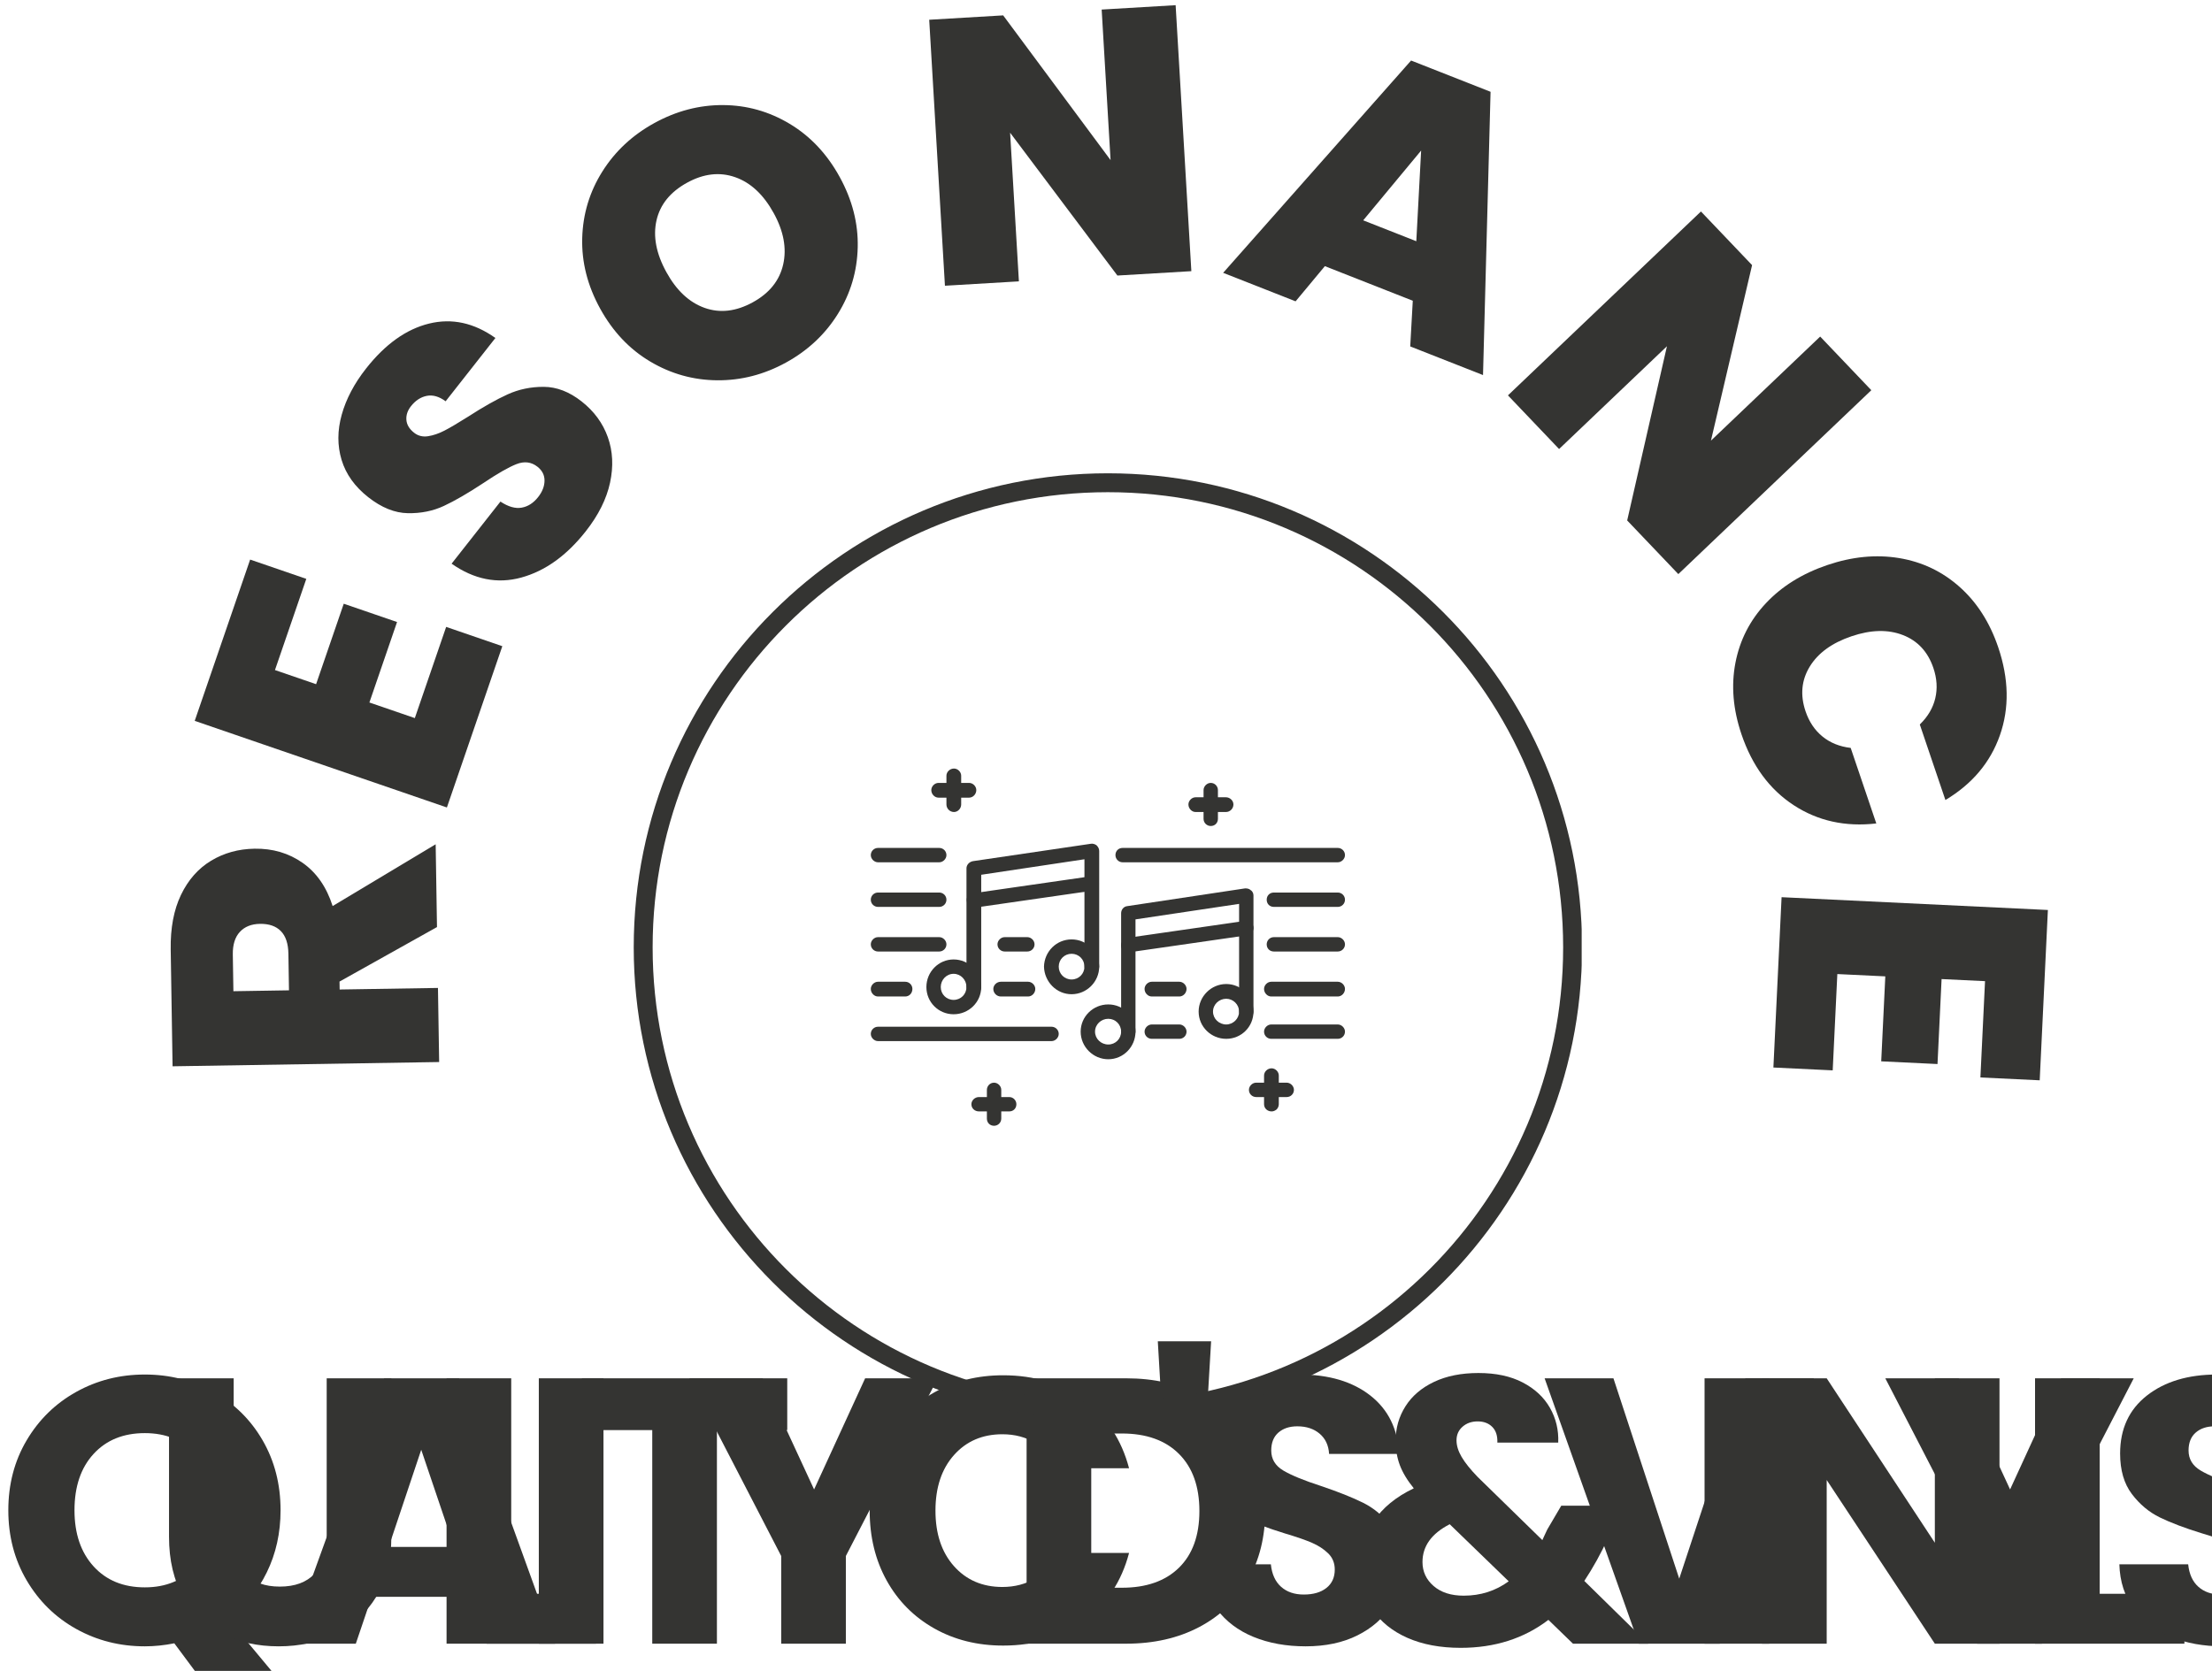 <svg xmlns="http://www.w3.org/2000/svg" version="1.1" xmlns:xlink="http://www.w3.org/1999/xlink" xmlns:svgjs="http://svgjs.dev/svgjs" viewBox="0.53 0.62 5.85 4.42"><g transform="matrix(1,0,0,1,3.46,4.567)"><g transform="matrix(1,0,0,1,0,-1.441)"><g transform="matrix(-0.016,-1,1,-0.016,0,0)"><g transform="matrix(1,0,0,1,0,1.441)"><path d="M413 0L273 260L252 260L252 0L56 0L56 705L365 705Q450 705 509 675.5Q568 646 598 594.5Q628 543 628 479Q628 407 588.5 352.5Q549 298 473 275L632 0ZM252 394L349 394Q389 394 409 413Q429 432 429 468Q429 502 408.5 521.5Q388 541 349 541L252 541Z" fill="#343432" transform="matrix(0.001,0,0,-0.001,-0.331,-3.214)" fill-rule="nonzero"/></g></g></g><g transform="matrix(1,0,0,1,0,-1.441)"><g transform="matrix(0.325,-0.946,0.946,0.325,0,0)"><g transform="matrix(1,0,0,1,0,1.441)"><path d="M252 548L252 433L477 433L477 284L252 284L252 157L507 157L507 0L56 0L56 705L507 705L507 548Z" fill="#343432" transform="matrix(0.001,0,0,-0.001,-0.274,-3.214)" fill-rule="nonzero"/></g></g></g><g transform="matrix(1,0,0,1,0,-1.441)"><g transform="matrix(0.618,-0.786,0.786,0.618,0,0)"><g transform="matrix(1,0,0,1,0,1.441)"><path d="M322 -7Q199 -7 120 51.5Q41 110 35 219L244 219Q247 182 266 165Q285 148 315 148Q342 148 359.5 161.5Q377 175 377 199Q377 230 348 247Q319 264 254 285Q185 308 142.5 329.5Q100 351 68.5 392.5Q37 434 37 501Q37 569 71 617.5Q105 666 165 691Q225 716 301 716Q424 716 497.5 658.5Q571 601 576 497L363 497Q362 529 343.5 545Q325 561 296 561Q274 561 260 548Q246 535 246 511Q246 491 261.5 476.5Q277 462 300 451.5Q323 441 368 425Q435 402 478.5 379.5Q522 357 553.5 316.5Q585 276 585 214Q585 151 553.5 101Q522 51 462.5 22Q403 -7 322 -7Z" fill="#343432" transform="matrix(0.001,0,0,-0.001,-0.31,-3.214)" fill-rule="nonzero"/></g></g></g><g transform="matrix(1,0,0,1,0,-1.441)"><g transform="matrix(0.876,-0.482,0.482,0.876,0,0)"><g transform="matrix(1,0,0,1,0,1.441)"><path d="M394 -7Q295 -7 212 39.5Q129 86 80.5 168.5Q32 251 32 355Q32 459 80.5 541.5Q129 624 212 670Q295 716 394 716Q494 716 576.5 670Q659 624 707 541.5Q755 459 755 355Q755 251 707 168.5Q659 86 576 39.5Q493 -7 394 -7ZM394 175Q469 175 512.5 224Q556 273 556 355Q556 439 512.5 487.5Q469 536 394 536Q318 536 275 487.5Q232 439 232 355Q232 272 275 223.5Q318 175 394 175Z" fill="#343432" transform="matrix(0.001,0,0,-0.001,-0.394,-3.214)" fill-rule="nonzero"/></g></g></g><g transform="matrix(1,0,0,1,0,-1.441)"><g transform="matrix(0.998,-0.059,0.059,0.998,0,0)"><g transform="matrix(1,0,0,1,0,1.441)"><path d="M709 0L513 0L252 394L252 0L56 0L56 705L252 705L513 306L513 705L709 705Z" fill="#343432" transform="matrix(0.001,0,0,-0.001,-0.383,-3.214)" fill-rule="nonzero"/></g></g></g><g transform="matrix(1,0,0,1,0,-1.441)"><g transform="matrix(0.93,0.366,-0.366,0.93,0,0)"><g transform="matrix(1,0,0,1,0,1.441)"><path d="M502 115L252 115L214 0L8 0L265 705L491 705L747 0L540 0ZM453 265L377 493L302 265Z" fill="#343432" transform="matrix(0.001,0,0,-0.001,-0.378,-3.214)" fill-rule="nonzero"/></g></g></g><g transform="matrix(1,0,0,1,0,-1.441)"><g transform="matrix(0.69,0.724,-0.724,0.69,0,0)"><g transform="matrix(1,0,0,1,0,1.441)"><path d="M709 0L513 0L252 394L252 0L56 0L56 705L252 705L513 306L513 705L709 705Z" fill="#343432" transform="matrix(0.001,0,0,-0.001,-0.383,-3.214)" fill-rule="nonzero"/></g></g></g><g transform="matrix(1,0,0,1,0,-1.441)"><g transform="matrix(0.321,0.947,-0.947,0.321,0,0)"><g transform="matrix(1,0,0,1,0,1.441)"><path d="M32 354Q32 458 75.5 539.5Q119 621 199 666.5Q279 712 383 712Q515 712 605 641.5Q695 571 721 450L510 450Q491 490 457.5 511Q424 532 380 532Q312 532 271.5 483.5Q231 435 231 354Q231 272 271.5 223.5Q312 175 380 175Q424 175 457.5 196Q491 217 510 257L721 257Q695 136 605 65.5Q515 -5 383 -5Q279 -5 199 40.5Q119 86 75.5 167.5Q32 249 32 354Z" fill="#343432" transform="matrix(0.001,0,0,-0.001,-0.379,-3.214)" fill-rule="nonzero"/></g></g></g><g transform="matrix(1,0,0,1,0,-1.441)"><g transform="matrix(-0.048,0.999,-0.999,-0.048,0,0)"><g transform="matrix(1,0,0,1,0,1.441)"><path d="M252 548L252 433L477 433L477 284L252 284L252 157L507 157L507 0L56 0L56 705L507 705L507 548Z" fill="#343432" transform="matrix(0.001,0,0,-0.001,-0.274,-3.214)" fill-rule="nonzero"/></g></g></g><path d="M562 -120L472 1Q432 -7 394 -7Q295 -7 212.5 39Q130 85 81.5 167.5Q33 250 33 353Q33 456 81.5 538Q130 620 212.5 666Q295 712 394 712Q493 712 575.5 666Q658 620 705.5 538Q753 456 753 353Q753 263 716.5 188.5Q680 114 615 65L769 -120ZM208 353Q208 260 258.5 204.5Q309 149 394 149Q478 149 528.5 205Q579 261 579 353Q579 446 528.5 501.5Q478 557 394 557Q309 557 258.5 502Q208 447 208 353Z" fill="#343432" transform="matrix(0.001,0,0,-0.001,-2.941,0.401)" fill-rule="nonzero"/><path d="M230 702L230 282Q230 219 261 185Q292 151 352 151Q412 151 444 185Q476 219 476 282L476 702L647 702L647 283Q647 189 607 124Q567 59 499.5 26Q432 -7 349 -7Q266 -7 200.5 25.5Q135 58 97 123.5Q59 189 59 283L59 702Z" fill="#343432" transform="matrix(0.001,0,0,-0.001,-2.542,0.401)" fill-rule="nonzero"/><path d="M499 124L237 124L195 0L16 0L270 702L468 702L722 0L541 0ZM455 256L368 513L282 256Z" fill="#343432" transform="matrix(0.001,0,0,-0.001,-2.184,0.401)" fill-rule="nonzero"/><path d="M233 132L457 132L457 0L62 0L62 702L233 702Z" fill="#343432" transform="matrix(0.001,0,0,-0.001,-1.811,0.401)" fill-rule="nonzero"/><path d="M233 702L233 0L62 0L62 702Z" fill="#343432" transform="matrix(0.001,0,0,-0.001,-1.567,0.401)" fill-rule="nonzero"/><path d="M567 702L567 565L381 565L381 0L210 0L210 565L24 565L24 702Z" fill="#343432" transform="matrix(0.001,0,0,-0.001,-1.415,0.401)" fill-rule="nonzero"/><path d="M664 702L421 232L421 0L250 0L250 232L7 702L201 702L337 408L472 702Z" fill="#343432" transform="matrix(0.001,0,0,-0.001,-1.114,0.401)" fill-rule="nonzero"/><path d="M0 0 " fill="#343432" transform="matrix(0.001,0,0,-0.001,-0.774,0.401)" fill-rule="nonzero"/><path d="M33 352Q33 456 78 537.5Q123 619 203.5 664.5Q284 710 386 710Q511 710 600 644Q689 578 719 464L531 464Q510 508 471.5 531Q433 554 384 554Q305 554 256 499Q207 444 207 352Q207 260 256 205Q305 150 384 150Q433 150 471.5 173Q510 196 531 240L719 240Q689 126 600 60.5Q511 -5 386 -5Q284 -5 203.5 40.5Q123 86 78 167Q33 248 33 352Z" fill="#343432" transform="matrix(0.001,0,0,-0.001,-0.663,0.401)" fill-rule="nonzero"/><path d="M325 702Q436 702 519 658Q602 614 647.5 534.5Q693 455 693 351Q693 248 647.5 168Q602 88 518.5 44Q435 0 325 0L62 0L62 702L325 702ZM314 148Q411 148 465 201Q519 254 519 351Q519 448 465 502Q411 556 314 556L233 556L233 148L314 148Z" fill="#343432" transform="matrix(0.001,0,0,-0.001,-0.277,0.401)" fill-rule="nonzero"/><path d="M181 800L168 579L53 579L40 800Z" fill="#343432" transform="matrix(0.001,0,0,-0.001,0.092,0.401)" fill-rule="nonzero"/><path d="M316 -7Q239 -7 178 18Q117 43 80.5 92Q44 141 42 210L224 210Q228 171 251 150.5Q274 130 311 130Q349 130 371 147.5Q393 165 393 196Q393 222 375.5 239Q358 256 332.5 267Q307 278 260 292Q192 313 149 334Q106 355 75 396Q44 437 44 503Q44 601 115 656.5Q186 712 300 712Q416 712 487 656.5Q558 601 563 502L378 502Q376 536 353 555.5Q330 575 294 575Q263 575 244 558.5Q225 542 225 511Q225 477 257 458Q289 439 357 417Q425 394 467.5 373Q510 352 541 312Q572 272 572 209Q572 149 541.5 100Q511 51 453 22Q395 -7 316 -7Z" fill="#343432" transform="matrix(0.001,0,0,-0.001,0.207,0.401)" fill-rule="nonzero"/><path d="M0 0 " fill="#343432" transform="matrix(0.001,0,0,-0.001,0.52,0.401)" fill-rule="nonzero"/><path d="M599 0L534 63Q437 -11 302 -11Q221 -11 161 15.5Q101 42 68.5 90.5Q36 139 36 204Q36 270 71.5 323.5Q107 377 178 411Q152 443 141 472.5Q130 502 130 537Q130 587 156 628Q182 669 231.5 692.5Q281 716 349 716Q418 716 466 691Q514 666 538 624Q562 582 560 532L399 532Q400 559 385.5 573.5Q371 588 347 588Q323 588 307 574Q291 560 291 538Q291 517 304.5 494Q318 471 347 441L518 274Q520 279 523.5 286Q527 293 531 302L568 365L739 365L691 278Q664 219 629 166L798 0ZM310 127Q377 127 429 165L273 316Q201 279 201 216Q201 178 230.5 152.5Q260 127 310 127Z" fill="#343432" transform="matrix(0.001,0,0,-0.001,0.631,0.401)" fill-rule="nonzero"/><path d="M0 0 " fill="#343432" transform="matrix(0.001,0,0,-0.001,1.035,0.401)" fill-rule="nonzero"/><path d="M721 702L472 0L258 0L9 702L191 702L365 172L540 702Z" fill="#343432" transform="matrix(0.001,0,0,-0.001,1.146,0.401)" fill-rule="nonzero"/><path d="M233 702L233 0L62 0L62 702Z" fill="#343432" transform="matrix(0.001,0,0,-0.001,1.516,0.401)" fill-rule="nonzero"/><path d="M690 0L519 0L233 433L233 0L62 0L62 702L233 702L519 267L519 702L690 702Z" fill="#343432" transform="matrix(0.001,0,0,-0.001,1.668,0.401)" fill-rule="nonzero"/><path d="M664 702L421 232L421 0L250 0L250 232L7 702L201 702L337 408L472 702Z" fill="#343432" transform="matrix(0.001,0,0,-0.001,2.049,0.401)" fill-rule="nonzero"/><path d="M233 132L457 132L457 0L62 0L62 702L233 702Z" fill="#343432" transform="matrix(0.001,0,0,-0.001,2.39,0.401)" fill-rule="nonzero"/><path d="M316 -7Q239 -7 178 18Q117 43 80.5 92Q44 141 42 210L224 210Q228 171 251 150.5Q274 130 311 130Q349 130 371 147.5Q393 165 393 196Q393 222 375.5 239Q358 256 332.5 267Q307 278 260 292Q192 313 149 334Q106 355 75 396Q44 437 44 503Q44 601 115 656.5Q186 712 300 712Q416 712 487 656.5Q558 601 563 502L378 502Q376 536 353 555.5Q330 575 294 575Q263 575 244 558.5Q225 542 225 511Q225 477 257 458Q289 439 357 417Q425 394 467.5 373Q510 352 541 312Q572 272 572 209Q572 149 541.5 100Q511 51 453 22Q395 -7 316 -7Z" fill="#343432" transform="matrix(0.001,0,0,-0.001,2.633,0.401)" fill-rule="nonzero"/><g clip-path="url(&quot;#SvgjsClipPath1019&quot;)"><path d=" M -1.254 -1.441 C -1.254 -2.134 -0.692 -2.695 -2.220446049250313e-16 -2.695 C 0.692 -2.695 1.254 -2.134 1.254 -1.441 C 1.254 -0.749 0.692 -0.188 0 -0.188 C -0.692 -0.188 -1.254 -0.749 -1.254 -1.441 Z M -1.204 -1.441 C -1.204 -0.776 -0.665 -0.238 0 -0.238 C 0.665 -0.238 1.204 -0.776 1.204 -1.441 C 1.204 -2.106 0.665 -2.645 2.220446049250313e-16 -2.645 C -0.665 -2.645 -1.204 -2.106 -1.204 -1.441 Z" fill="#343432" transform="matrix(1,0,0,1,0,0)" fill-rule="nonzero"/><path d=" M -0.355 -1.317 C -0.365 -1.317 -0.374 -1.326 -0.374 -1.336 L -0.374 -1.65 C -0.374 -1.659 -0.367 -1.667 -0.357 -1.669 L -0.045 -1.715 C -0.04 -1.716 -0.034 -1.714 -0.03 -1.711 C -0.026 -1.707 -0.023 -1.702 -0.023 -1.696 L -0.023 -1.39 C -0.023 -1.379 -0.032 -1.371 -0.043 -1.371 C -0.053 -1.371 -0.062 -1.379 -0.062 -1.39 L -0.062 -1.674 L -0.335 -1.633 L -0.335 -1.336 C -0.335 -1.331 -0.337 -1.326 -0.341 -1.323 C -0.345 -1.319 -0.349 -1.317 -0.355 -1.317 Z" fill="#343432" transform="matrix(1,0,0,1,0,0)" fill-rule="nonzero"/><path d=" M -0.096 -1.317 C -0.136 -1.317 -0.168 -1.35 -0.169 -1.39 C -0.168 -1.43 -0.136 -1.462 -0.096 -1.462 C -0.056 -1.462 -0.024 -1.43 -0.023 -1.39 C -0.023 -1.35 -0.056 -1.317 -0.096 -1.317 Z M -0.096 -1.424 C -0.115 -1.424 -0.13 -1.409 -0.13 -1.39 C -0.13 -1.371 -0.115 -1.356 -0.096 -1.356 C -0.077 -1.356 -0.062 -1.371 -0.062 -1.39 C -0.062 -1.409 -0.077 -1.424 -0.096 -1.424 Z" fill="#343432" transform="matrix(1,0,0,1,0,0)" fill-rule="nonzero"/><path d=" M -0.408 -1.264 C -0.448 -1.264 -0.48 -1.296 -0.48 -1.336 C -0.48 -1.376 -0.448 -1.409 -0.408 -1.409 C -0.368 -1.409 -0.335 -1.376 -0.335 -1.336 C -0.335 -1.296 -0.368 -1.264 -0.408 -1.264 Z M -0.408 -1.371 C -0.427 -1.371 -0.442 -1.355 -0.442 -1.336 C -0.442 -1.317 -0.427 -1.302 -0.408 -1.302 C -0.389 -1.302 -0.374 -1.317 -0.374 -1.336 C -0.374 -1.355 -0.389 -1.371 -0.408 -1.371 Z" fill="#343432" transform="matrix(1,0,0,1,0,0)" fill-rule="nonzero"/><path d=" M -0.355 -1.546 C -0.364 -1.546 -0.372 -1.553 -0.373 -1.563 C -0.374 -1.568 -0.373 -1.573 -0.37 -1.577 C -0.367 -1.581 -0.362 -1.584 -0.357 -1.584 L -0.045 -1.629 C -0.035 -1.631 -0.025 -1.624 -0.024 -1.613 C -0.023 -1.608 -0.024 -1.603 -0.027 -1.599 C -0.03 -1.595 -0.035 -1.592 -0.04 -1.591 L -0.352 -1.546 C -0.353 -1.546 -0.354 -1.546 -0.355 -1.546 Z" fill="#343432" transform="matrix(1,0,0,1,0,0)" fill-rule="nonzero"/><path d=" M 0.054 -1.199 C 0.043 -1.199 0.035 -1.207 0.035 -1.218 L 0.035 -1.531 C 0.035 -1.541 0.042 -1.549 0.051 -1.55 L 0.363 -1.597 C 0.369 -1.597 0.374 -1.596 0.378 -1.592 C 0.383 -1.589 0.385 -1.583 0.385 -1.578 L 0.385 -1.271 C 0.385 -1.261 0.377 -1.252 0.366 -1.252 C 0.355 -1.252 0.347 -1.261 0.347 -1.271 L 0.347 -1.556 L 0.073 -1.515 L 0.073 -1.218 C 0.073 -1.213 0.071 -1.208 0.068 -1.204 C 0.064 -1.201 0.059 -1.199 0.054 -1.199 Z" fill="#343432" transform="matrix(1,0,0,1,0,0)" fill-rule="nonzero"/><path d=" M 0.313 -1.199 C 0.273 -1.199 0.24 -1.231 0.24 -1.271 C 0.24 -1.311 0.273 -1.344 0.313 -1.344 C 0.353 -1.344 0.385 -1.311 0.385 -1.271 C 0.385 -1.231 0.353 -1.199 0.313 -1.199 Z M 0.313 -1.305 C 0.294 -1.305 0.278 -1.29 0.278 -1.271 C 0.278 -1.252 0.294 -1.237 0.313 -1.237 C 0.331 -1.237 0.347 -1.252 0.347 -1.271 C 0.347 -1.29 0.331 -1.305 0.313 -1.305 Z" fill="#343432" transform="matrix(1,0,0,1,0,0)" fill-rule="nonzero"/><path d=" M 0.001 -1.145 C -0.039 -1.145 -0.072 -1.178 -0.072 -1.218 C -0.072 -1.258 -0.039 -1.29 0.001 -1.29 C 0.041 -1.29 0.073 -1.258 0.073 -1.218 C 0.073 -1.178 0.041 -1.145 0.001 -1.145 Z M 0.001 -1.252 C -0.018 -1.252 -0.034 -1.237 -0.034 -1.218 C -0.034 -1.199 -0.018 -1.184 0.001 -1.184 C 0.02 -1.184 0.035 -1.199 0.035 -1.218 C 0.035 -1.237 0.02 -1.252 0.001 -1.252 Z" fill="#343432" transform="matrix(1,0,0,1,0,0)" fill-rule="nonzero"/><path d=" M 0.054 -1.428 C 0.044 -1.428 0.036 -1.435 0.035 -1.444 C 0.034 -1.449 0.036 -1.454 0.039 -1.458 C 0.042 -1.462 0.046 -1.465 0.051 -1.466 L 0.363 -1.511 C 0.374 -1.512 0.383 -1.505 0.385 -1.495 C 0.386 -1.49 0.384 -1.485 0.381 -1.48 C 0.378 -1.476 0.374 -1.474 0.369 -1.473 L 0.057 -1.428 C 0.056 -1.428 0.055 -1.428 0.054 -1.428 Z" fill="#343432" transform="matrix(1,0,0,1,0,0)" fill-rule="nonzero"/><path d=" M -0.149 -1.193 L -0.608 -1.193 C -0.618 -1.193 -0.627 -1.202 -0.627 -1.212 C -0.627 -1.223 -0.618 -1.231 -0.608 -1.231 L -0.149 -1.231 C -0.139 -1.231 -0.13 -1.223 -0.13 -1.212 C -0.13 -1.202 -0.139 -1.193 -0.149 -1.193 Z" fill="#343432" transform="matrix(1,0,0,1,0,0)" fill-rule="nonzero"/><path d=" M -0.536 -1.311 L -0.608 -1.311 C -0.618 -1.311 -0.627 -1.32 -0.627 -1.331 C -0.627 -1.341 -0.618 -1.35 -0.608 -1.35 L -0.536 -1.35 C -0.525 -1.35 -0.517 -1.341 -0.517 -1.331 C -0.517 -1.32 -0.525 -1.311 -0.536 -1.311 Z" fill="#343432" transform="matrix(1,0,0,1,0,0)" fill-rule="nonzero"/><path d=" M -0.446 -1.43 L -0.608 -1.43 C -0.618 -1.43 -0.627 -1.438 -0.627 -1.449 C -0.627 -1.459 -0.618 -1.468 -0.608 -1.468 L -0.446 -1.468 C -0.436 -1.468 -0.427 -1.459 -0.427 -1.449 C -0.427 -1.438 -0.436 -1.43 -0.446 -1.43 Z" fill="#343432" transform="matrix(1,0,0,1,0,0)" fill-rule="nonzero"/><path d=" M -0.446 -1.548 L -0.608 -1.548 C -0.618 -1.548 -0.627 -1.556 -0.627 -1.567 C -0.627 -1.578 -0.618 -1.586 -0.608 -1.586 L -0.446 -1.586 C -0.436 -1.586 -0.427 -1.578 -0.427 -1.567 C -0.427 -1.556 -0.436 -1.548 -0.446 -1.548 Z" fill="#343432" transform="matrix(1,0,0,1,0,0)" fill-rule="nonzero"/><path d=" M -0.213 -1.43 L -0.273 -1.43 C -0.283 -1.43 -0.292 -1.438 -0.292 -1.449 C -0.292 -1.459 -0.283 -1.468 -0.273 -1.468 L -0.213 -1.468 C -0.203 -1.468 -0.194 -1.459 -0.194 -1.449 C -0.194 -1.438 -0.203 -1.43 -0.213 -1.43 Z" fill="#343432" transform="matrix(1,0,0,1,0,0)" fill-rule="nonzero"/><path d=" M -0.446 -1.666 L -0.608 -1.666 C -0.618 -1.666 -0.627 -1.675 -0.627 -1.685 C -0.627 -1.696 -0.618 -1.704 -0.608 -1.704 L -0.446 -1.704 C -0.436 -1.704 -0.427 -1.696 -0.427 -1.685 C -0.427 -1.675 -0.436 -1.666 -0.446 -1.666 Z" fill="#343432" transform="matrix(1,0,0,1,0,0)" fill-rule="nonzero"/><path d=" M 0.608 -1.548 L 0.439 -1.548 C 0.428 -1.548 0.42 -1.556 0.42 -1.567 C 0.42 -1.578 0.428 -1.586 0.439 -1.586 L 0.608 -1.586 C 0.618 -1.586 0.627 -1.578 0.627 -1.567 C 0.627 -1.556 0.618 -1.548 0.608 -1.548 Z" fill="#343432" transform="matrix(1,0,0,1,0,0)" fill-rule="nonzero"/><path d=" M 0.608 -1.666 L 0.039 -1.666 C 0.028 -1.666 0.02 -1.675 0.02 -1.685 C 0.02 -1.696 0.028 -1.704 0.039 -1.704 L 0.608 -1.704 C 0.618 -1.704 0.627 -1.696 0.627 -1.685 C 0.627 -1.675 0.618 -1.666 0.608 -1.666 Z" fill="#343432" transform="matrix(1,0,0,1,0,0)" fill-rule="nonzero"/><path d=" M -0.211 -1.311 L -0.283 -1.311 C -0.294 -1.311 -0.303 -1.32 -0.303 -1.331 C -0.303 -1.341 -0.294 -1.35 -0.283 -1.35 L -0.211 -1.35 C -0.201 -1.35 -0.192 -1.341 -0.192 -1.331 C -0.192 -1.32 -0.201 -1.311 -0.211 -1.311 Z" fill="#343432" transform="matrix(1,0,0,1,0,0)" fill-rule="nonzero"/><path d=" M 0.608 -1.43 L 0.439 -1.43 C 0.428 -1.43 0.42 -1.438 0.42 -1.449 C 0.42 -1.459 0.428 -1.468 0.439 -1.468 L 0.608 -1.468 C 0.618 -1.468 0.627 -1.459 0.627 -1.449 C 0.627 -1.438 0.618 -1.43 0.608 -1.43 Z" fill="#343432" transform="matrix(1,0,0,1,0,0)" fill-rule="nonzero"/><path d=" M 0.189 -1.311 L 0.116 -1.311 C 0.106 -1.311 0.097 -1.32 0.097 -1.331 C 0.097 -1.341 0.106 -1.35 0.116 -1.35 L 0.189 -1.35 C 0.199 -1.35 0.208 -1.341 0.208 -1.331 C 0.208 -1.32 0.199 -1.311 0.189 -1.311 Z" fill="#343432" transform="matrix(1,0,0,1,0,0)" fill-rule="nonzero"/><path d=" M 0.608 -1.311 L 0.432 -1.311 C 0.422 -1.311 0.413 -1.32 0.413 -1.331 C 0.413 -1.341 0.422 -1.35 0.432 -1.35 L 0.608 -1.35 C 0.618 -1.35 0.627 -1.341 0.627 -1.331 C 0.627 -1.32 0.618 -1.311 0.608 -1.311 Z" fill="#343432" transform="matrix(1,0,0,1,0,0)" fill-rule="nonzero"/><path d=" M 0.189 -1.199 L 0.116 -1.199 C 0.106 -1.199 0.097 -1.207 0.097 -1.218 C 0.097 -1.228 0.106 -1.237 0.116 -1.237 L 0.189 -1.237 C 0.199 -1.237 0.208 -1.228 0.208 -1.218 C 0.208 -1.207 0.199 -1.199 0.189 -1.199 Z" fill="#343432" transform="matrix(1,0,0,1,0,0)" fill-rule="nonzero"/><path d=" M 0.608 -1.199 L 0.432 -1.199 C 0.422 -1.199 0.413 -1.207 0.413 -1.218 C 0.413 -1.228 0.422 -1.237 0.432 -1.237 L 0.608 -1.237 C 0.618 -1.237 0.627 -1.228 0.627 -1.218 C 0.627 -1.207 0.618 -1.199 0.608 -1.199 Z" fill="#343432" transform="matrix(1,0,0,1,0,0)" fill-rule="nonzero"/><path d=" M 0.272 -1.762 C 0.262 -1.762 0.253 -1.77 0.253 -1.781 L 0.253 -1.857 C 0.253 -1.867 0.262 -1.876 0.272 -1.876 C 0.283 -1.876 0.291 -1.867 0.291 -1.857 L 0.291 -1.781 C 0.291 -1.77 0.283 -1.762 0.272 -1.762 Z" fill="#343432" transform="matrix(1,0,0,1,0,0)" fill-rule="nonzero"/><path d=" M 0.312 -1.799 L 0.232 -1.799 C 0.222 -1.799 0.213 -1.808 0.213 -1.819 C 0.213 -1.829 0.222 -1.838 0.232 -1.838 L 0.312 -1.838 C 0.323 -1.838 0.332 -1.829 0.332 -1.819 C 0.332 -1.808 0.323 -1.799 0.312 -1.799 Z" fill="#343432" transform="matrix(1,0,0,1,0,0)" fill-rule="nonzero"/><path d=" M -0.301 -0.969 C -0.312 -0.969 -0.32 -0.977 -0.32 -0.988 L -0.32 -1.064 C -0.32 -1.074 -0.312 -1.083 -0.301 -1.083 C -0.291 -1.083 -0.282 -1.074 -0.282 -1.064 L -0.282 -0.988 C -0.282 -0.977 -0.291 -0.969 -0.301 -0.969 Z" fill="#343432" transform="matrix(1,0,0,1,0,0)" fill-rule="nonzero"/><path d=" M -0.261 -1.007 L -0.341 -1.007 C -0.352 -1.007 -0.361 -1.015 -0.361 -1.026 C -0.361 -1.036 -0.352 -1.045 -0.341 -1.045 L -0.261 -1.045 C -0.25 -1.045 -0.242 -1.036 -0.242 -1.026 C -0.242 -1.015 -0.25 -1.007 -0.261 -1.007 Z" fill="#343432" transform="matrix(1,0,0,1,0,0)" fill-rule="nonzero"/><path d=" M 0.433 -1.007 C 0.422 -1.007 0.413 -1.015 0.413 -1.026 L 0.413 -1.102 C 0.413 -1.112 0.422 -1.121 0.433 -1.121 C 0.443 -1.121 0.452 -1.112 0.452 -1.102 L 0.452 -1.026 C 0.452 -1.021 0.45 -1.016 0.446 -1.012 C 0.442 -1.009 0.438 -1.007 0.433 -1.007 Z" fill="#343432" transform="matrix(1,0,0,1,0,0)" fill-rule="nonzero"/><path d=" M 0.473 -1.045 L 0.392 -1.045 C 0.382 -1.045 0.373 -1.053 0.373 -1.064 C 0.373 -1.074 0.382 -1.083 0.392 -1.083 L 0.473 -1.083 C 0.483 -1.083 0.492 -1.074 0.492 -1.064 C 0.492 -1.053 0.483 -1.045 0.473 -1.045 Z" fill="#343432" transform="matrix(1,0,0,1,0,0)" fill-rule="nonzero"/><path d=" M -0.407 -1.799 C -0.418 -1.799 -0.427 -1.808 -0.427 -1.819 L -0.427 -1.895 C -0.427 -1.905 -0.418 -1.914 -0.407 -1.914 C -0.397 -1.914 -0.388 -1.905 -0.388 -1.895 L -0.388 -1.819 C -0.388 -1.808 -0.397 -1.799 -0.407 -1.799 Z" fill="#343432" transform="matrix(1,0,0,1,0,0)" fill-rule="nonzero"/><path d=" M -0.367 -1.837 L -0.448 -1.837 C -0.458 -1.837 -0.467 -1.846 -0.467 -1.857 C -0.467 -1.867 -0.458 -1.876 -0.448 -1.876 L -0.367 -1.876 C -0.357 -1.876 -0.348 -1.867 -0.348 -1.857 C -0.348 -1.846 -0.357 -1.837 -0.367 -1.837 Z" fill="#343432" transform="matrix(1,0,0,1,0,0)" fill-rule="nonzero"/></g></g><defs><clipPath id="SvgjsClipPath1019"><path d=" M -1.254 -2.695 h 2.507 v 2.507 h -2.507 Z"/></clipPath></defs></svg>